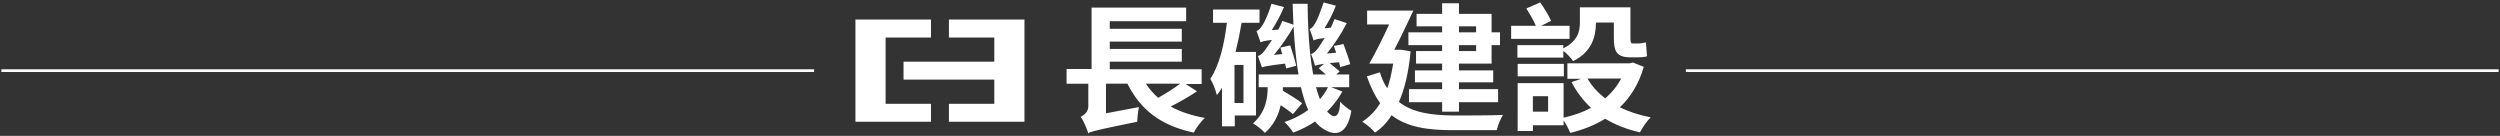 <svg width="920" height="50" viewBox="0 0 920 50" fill="#FFF" xmlns="http://www.w3.org/2000/svg">
<rect x="0" y="0" width="920" height="50" fill="#333333" stroke="none"/>
<path d="M440.5,33.6c-3,2-6.5,4-9.7,5.6c3.5,1.9,7.6,3.3,12.6,4.2c-1.4,1.2-3.3,3.8-4.1,5.4c-12.3-2.6-19.7-8.6-24.4-18H407v10.9l12.1-2.3c-0.3,1.6-0.6,4.1-0.6,5.4c-13.2,2.7-16.2,3.4-17.7,4l-0.3,0.3c-0.4-1.4-1.7-4.6-2.8-6.1c1.2-0.6,2.8-1.8,2.8-3.9v-8.3h-8v-5.4h9.2V2.8h34.8v5h-28.1v2.8h26.5v4.7h-26.5V18h26.5v4.7h-26.5v2.8h33.8v5.4h-5.9L440.5,33.6z M421.7,30.8c1.2,1.9,2.7,3.6,4.5,5.2c2.8-1.6,5.9-3.5,8.1-5.2H421.7z M454.4,42.6v3.9h-4.7V19.1h12.5v23.4H454.4z M447.8,35c-0.3-1.4-1.5-4.6-2.4-6c3.4-5.1,5.1-12.6,6.1-20.6h-5.1V3.5h17.1v4.9l-6.6,0C454.4,23.4,450.9,31.3,447.8,35z M457.6,23.9h-3.3v14h3.3V23.9z M475.7,1.4h5.5c0.2,25,3.9,36.2,7.2,39.7c2.6,2.8,4.6,2.3,4.8-3.7c1,1.3,3.1,2.8,4.1,3.4c-1.6,9.5-6.6,9.7-11.6,5.7C479.7,41.7,476.4,27.4,475.7,1.4z M476.4,9.2c-2.1,3.7-5,8-7.6,11l3.1-0.3c-0.3-0.8-0.5-1.6-0.7-2.4l3.6-0.8c0.8,2.4,1.8,5.6,2.2,7.5l-3.7,1c-0.1-0.5-0.2-1.2-0.4-1.8c-6.5,0.8-7.8,1.1-8.5,1.4l-1.5-4.2c1.8-0.3,3.2-3.1,5.2-5.9c-2.8,0.3-3.7,0.6-4.2,0.9l-1.5-4.2c2-0.5,4.2-5.7,5.5-10l4.6,1.2c-1.2,2.9-2.9,6-4.5,8.5l2.4-0.2c0.6-1,1-2.1,1.5-3.2L476.4,9.2zM475.9,48.8c-0.6-1.1-2.2-3-3.2-3.9c5.1-1.6,12.7-5.8,16.2-13.2l5.1,2v0C488.3,43.6,480.4,47.1,475.9,48.8z M472.1,32.1v1.3c2.4,1.4,5.5,3.3,7.1,4.6l-3.4,4c-1-0.9-2.7-2.1-4.5-3.3c-0.8,3.6-2.5,7.3-5.8,10.2c-0.9-1-3.2-2.9-4.4-3.5c4.7-4.1,5.4-9.3,5.4-13.3h-3.3v-4.7l33.3,0v4.7 M493,26.3l-3.2,2.8l-4.5-4l3.2-2.6L493,26.3z M483.9,24.2c-0.2-1-0.9-3.1-1.4-4.3c2-0.7,3.1-3.1,5-5.9c-2.8,0.3-3.6,0.6-4.1,0.9c-0.3-0.9-0.9-3-1.5-4.2c2-0.6,3.5-5,5.2-9.8l4.5,1.2c-1.1,2.9-2.6,5.8-4.2,8.3l2.3-0.2c0.6-1,0.9-2.1,1.4-3.2l4.5,1.5c-2,4-4.7,8-7.3,11.2l3.4-0.3c-0.3-0.9-0.6-1.7-0.8-2.5l3.5-0.7c0.9,2.4,2,5.5,2.5,7.4l-3.7,1.1c-0.1-0.5-0.3-1.2-0.4-1.8C489,23.2,485.5,23.6,483.9,24.2z M519.1,18.9c-0.7,7.5-2.1,13.7-4.3,18.6c5.1,4,11.9,4.9,20,5c3.2,0,14.6,0,18.3-0.2c-0.9,1.3-1.9,3.9-2.3,5.6h-16.2c-9.3,0-16.8-1.1-22.5-5.5c-1.7,2.7-3.7,4.8-6.1,6.4c-0.9-1.2-3.4-3.3-4.7-4c2.6-1.7,4.8-3.9,6.6-6.8c-1.9-2.7-3.5-5.9-4.9-9.9l4.8-1.5c0.7,2.3,1.6,4.3,2.7,5.9c1-2.6,1.6-5.6,2.2-9.1h-8.8c2.2-3.8,5-9.3,7.3-14.4h-8.1V3.9h17c-2.1,4.6-4.7,10-7,14.4h2.5L519.1,18.9z M518.5,37.6v-4.8h32.8v4.8 M520.7,30.3v-4.4h28.8v4.4M536.9,41.1h-6.2V1.2h6.2 M518.3,16.6v-4.7H552v4.7 M521.1,23.4v-4.6h22.1V9.7h-21.9V5.1h27.6v18.3H521.1z M577.6,14.3h-21.5V9.5h9.1c-0.8-1.9-2.3-4.5-3.5-6.4l5.1-2.2c1.5,2.1,3.2,4.9,4,6.8l-3.7,1.8h10.5L577.6,14.3L577.6,14.3z M575.3,17.8c5.4-2.8,6.1-6.3,6.1-9.6V2.7H600v11.2c0,1.5,0.1,2.1,0.8,2.1h2.2c0.8,0,2-0.2,2.7-0.4c0.1,1.5,0.3,3.6,0.4,5.1c-0.8,0.3-2,0.4-3.1,0.4h-2.9c-5.2,0-6.2-2.1-6.2-7.2V8.3h-6.6v0.1c0,5-1.5,10.7-8.4,14.1c-0.6-1-2.3-2.8-3.6-3.8v2.5h-16.9v-4.6h16.9L575.3,17.8L575.3,17.8z M575.5,28.1h-17v-4.6h17V28.1z M604.9,24.6c-1.8,6.3-4.9,11.2-8.8,14.9c3.4,1.6,7.2,2.9,11.4,3.7c-1.4,1.2-3.1,3.8-4,5.5c-4.9-1.1-9.1-2.8-12.8-5c-3.7,2.3-8,4-12.8,5.2c-0.6-1.3-1.5-3.1-2.5-4.6v1.8h-11.3v2.1h-5.6V30.6h16.9v12.7c3.7-0.8,7.1-2,10.1-3.6c-2.9-2.7-5.3-5.9-7.2-9.5l3.6-1.2h-5.1v-5.7h23l1.1-0.3L604.9,24.6L604.9,24.6z M569.7,35.4h-5.6v5.7h5.6V35.4z M584.2,28.9c1.6,2.8,3.8,5.2,6.5,7.3c2.4-2,4.4-4.5,5.9-7.3H584.2z M377,44.8V7.2h-27.8v6.6h16.7v8.9h-33.4v6.6h33.4v8.9h-16.7v6.6H377z M325.9,13.8h16.7V7.2h-27.8v37.6h27.8v-6.6h-16.7V13.8z"/>
<path fill="none" stroke="#fff" d="M620.4,26h299.1 M0.5,26h299.1"/>
</svg>
